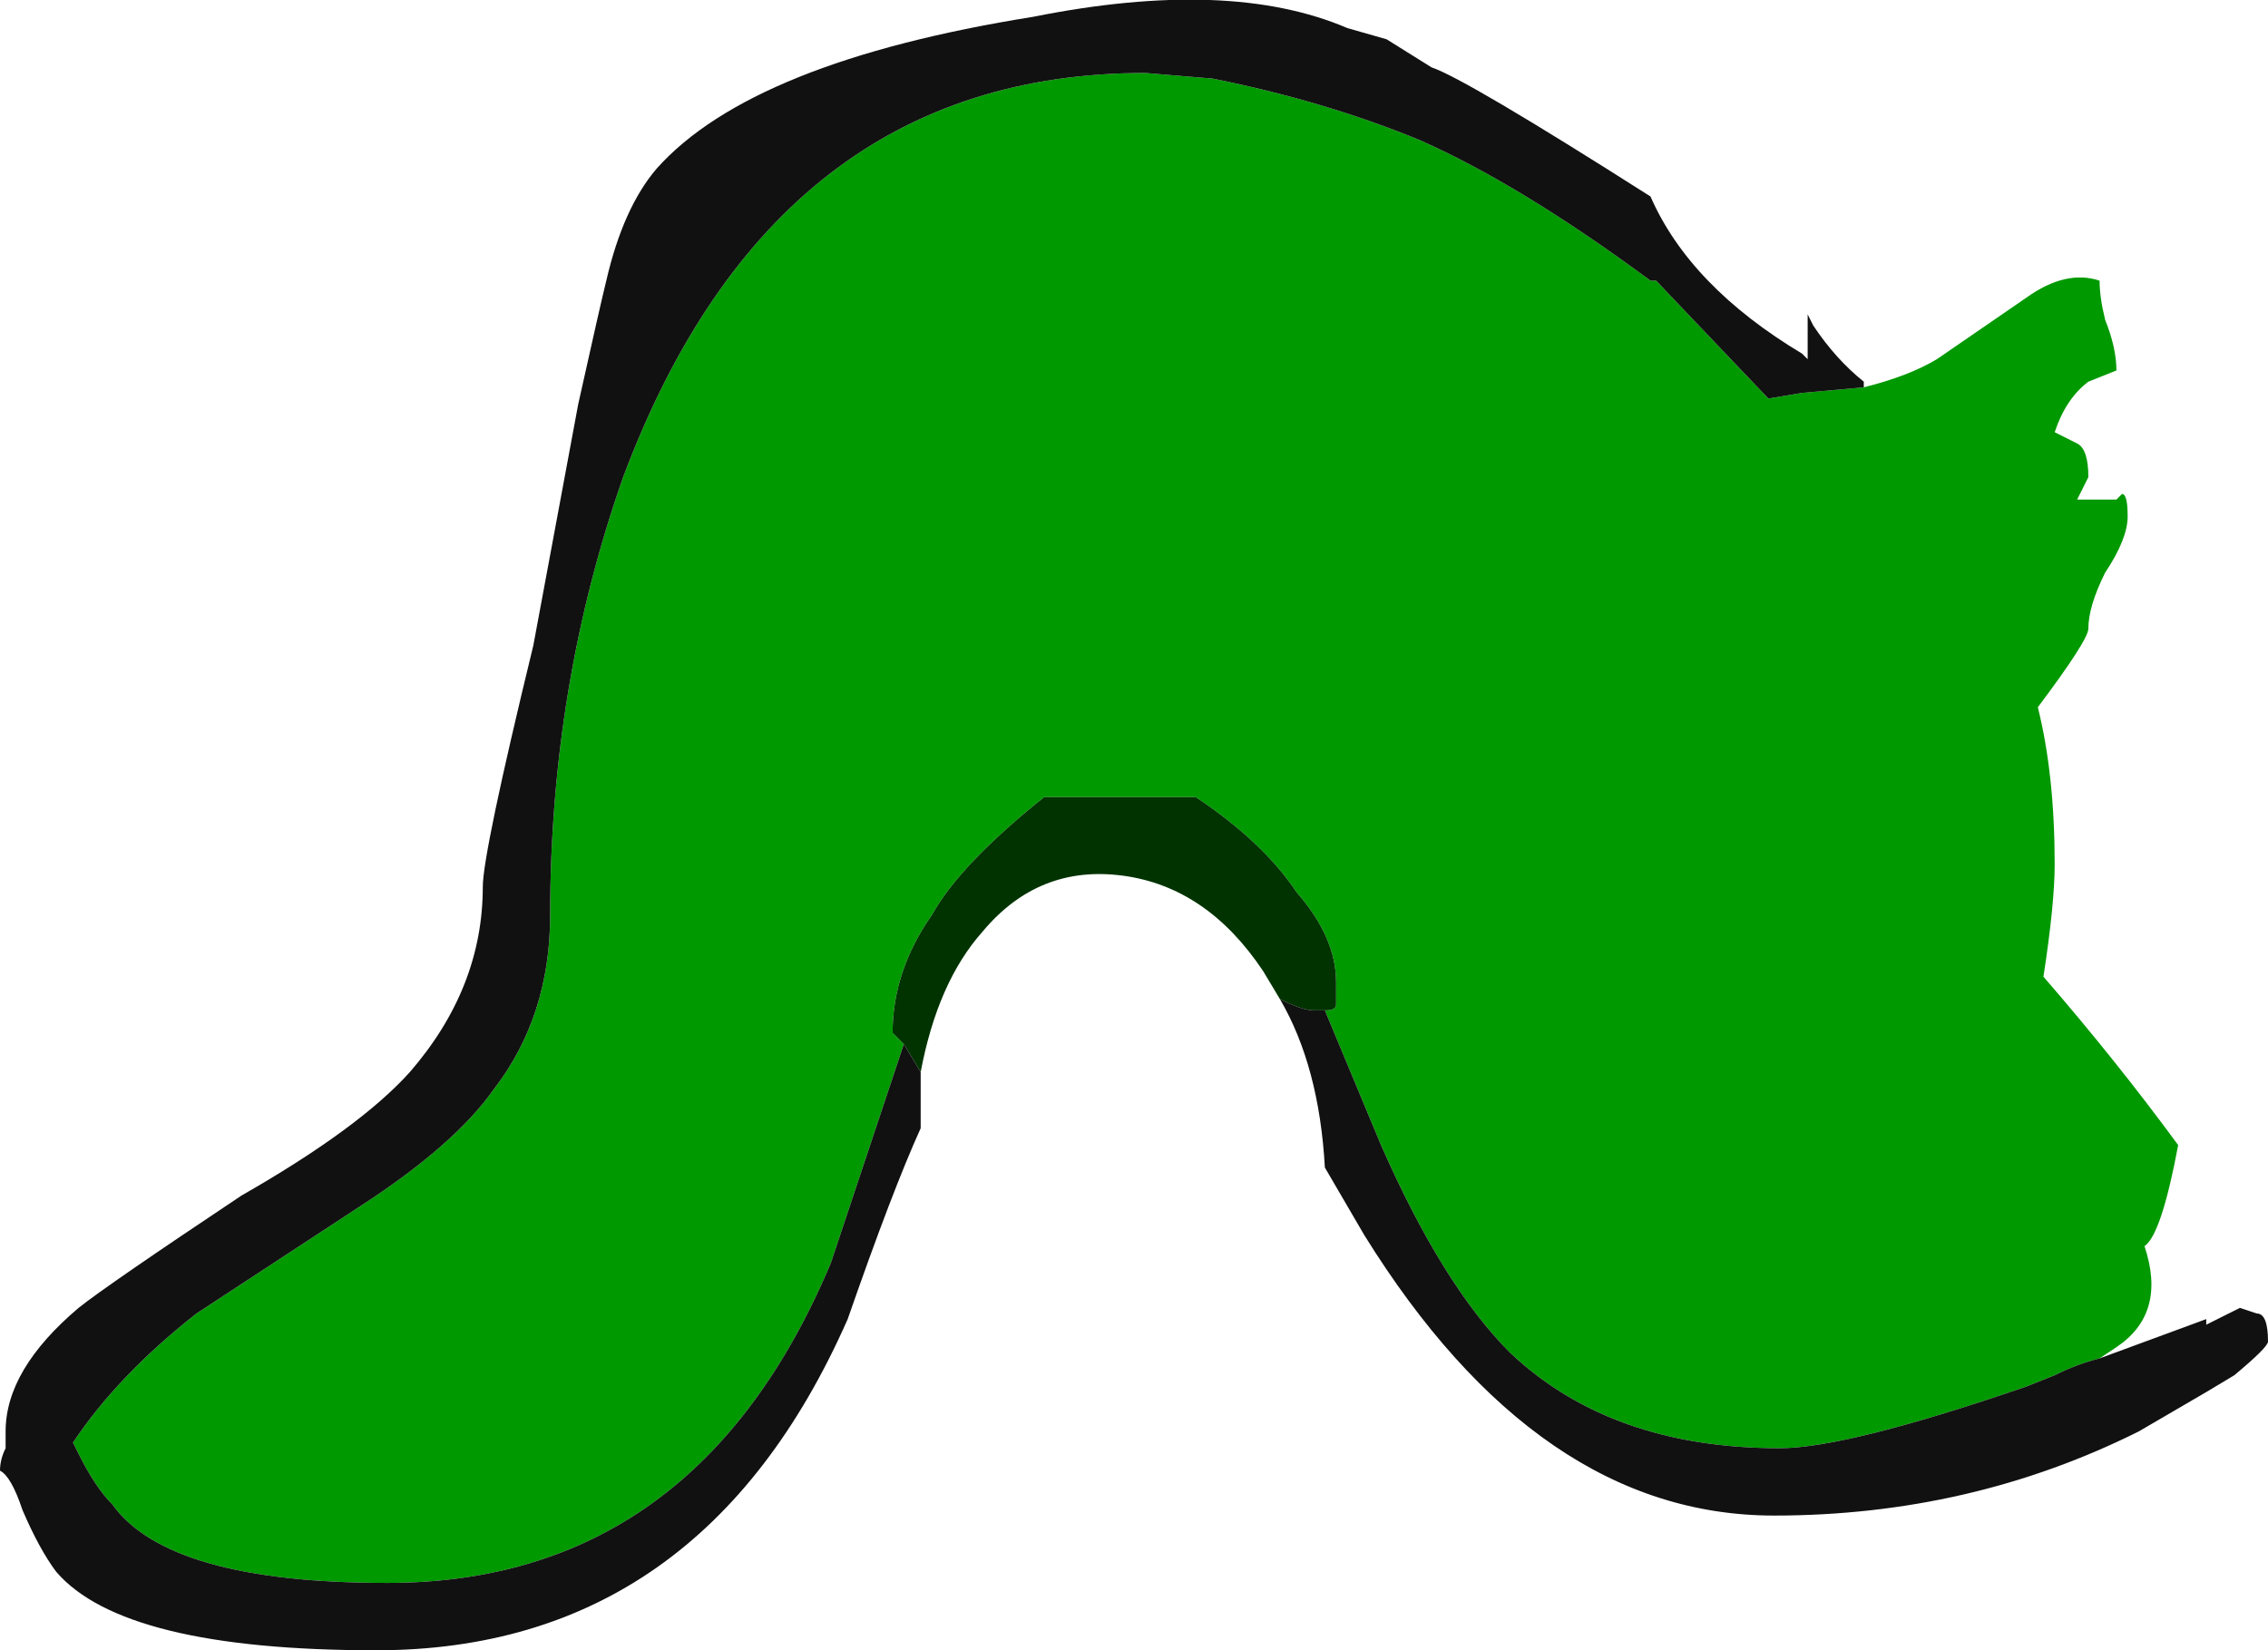 <?xml version="1.0" encoding="UTF-8" standalone="no"?>
<svg xmlns:ffdec="https://www.free-decompiler.com/flash" xmlns:xlink="http://www.w3.org/1999/xlink" ffdec:objectType="frame" height="102.9px" width="141.4px" xmlns="http://www.w3.org/2000/svg">
  <g transform="matrix(1.0, 0.0, 0.0, 1.0, 0.0, 0.0)">
    <use ffdec:characterId="14" height="14.7" transform="matrix(7.0, 0.0, 0.0, 7.0, 0.0, 0.0)" width="20.2" xlink:href="#shape0"/>
  </g>
  <defs>
    <g id="shape0" transform="matrix(1.0, 0.0, 0.0, 1.0, 0.0, 0.0)">
      <path d="M16.6 3.45 Q17.0 3.35 17.25 3.2 L18.05 2.65 Q18.4 2.4 18.7 2.5 18.7 2.65 18.75 2.85 18.85 3.1 18.85 3.3 L18.6 3.4 Q18.4 3.55 18.3 3.85 L18.5 3.95 Q18.6 4.0 18.6 4.25 L18.5 4.45 18.85 4.45 18.9 4.4 Q18.95 4.4 18.95 4.6 18.95 4.8 18.75 5.1 18.6 5.4 18.6 5.6 18.6 5.7 18.15 6.3 18.3 6.9 18.3 7.7 18.3 8.05 18.2 8.7 18.85 9.45 19.4 10.2 19.25 11.0 19.1 11.1 19.3 11.7 18.85 12.0 L18.7 12.1 Q18.5 12.15 18.3 12.25 L18.05 12.35 Q16.45 12.9 15.85 12.9 14.35 12.9 13.45 12.05 12.85 11.45 12.3 10.2 L11.8 9.0 Q11.9 9.0 11.9 8.95 L11.9 8.75 Q11.9 8.35 11.55 7.95 11.25 7.5 10.65 7.1 L9.3 7.1 Q8.55 7.7 8.3 8.15 7.95 8.65 7.95 9.2 L8.05 9.3 7.4 11.25 Q6.2 14.1 3.45 14.1 1.5 14.1 1.0 13.4 0.85 13.25 0.7 12.95 L0.65 12.85 Q1.05 12.25 1.75 11.7 L3.2 10.75 Q4.05 10.2 4.4 9.7 4.9 9.05 4.9 8.15 4.9 6.1 5.55 4.25 6.9 0.65 10.2 0.65 L10.8 0.7 Q11.8 0.9 12.65 1.25 13.55 1.65 14.7 2.5 L14.75 2.5 15.75 3.55 16.05 3.5 16.6 3.45" fill="#009900" fill-rule="evenodd" stroke="none"/>
      <path d="M11.4 8.9 L11.25 8.65 Q10.75 7.9 10.0 7.8 9.25 7.7 8.75 8.3 8.35 8.75 8.2 9.55 L8.05 9.3 7.95 9.2 Q7.95 8.65 8.3 8.15 8.55 7.7 9.3 7.1 L10.65 7.1 Q11.25 7.5 11.55 7.95 11.9 8.35 11.9 8.75 L11.9 8.95 Q11.9 9.0 11.8 9.0 L11.7 9.0 Q11.6 9.0 11.4 8.9" fill="#003300" fill-rule="evenodd" stroke="none"/>
      <path d="M18.7 12.1 L19.65 11.75 19.65 11.8 19.95 11.65 20.1 11.7 Q20.2 11.7 20.2 11.95 20.2 12.0 19.9 12.25 L19.65 12.4 19.05 12.75 Q17.55 13.5 15.8 13.5 13.7 13.5 12.15 11.0 L11.8 10.4 Q11.75 9.5 11.4 8.9 11.6 9.0 11.7 9.0 L11.8 9.0 12.3 10.2 Q12.85 11.45 13.45 12.05 14.35 12.9 15.85 12.9 16.45 12.9 18.05 12.35 L18.3 12.25 Q18.5 12.15 18.7 12.1 M8.2 9.55 L8.2 10.05 Q7.95 10.6 7.55 11.75 6.25 14.7 3.35 14.7 1.1 14.7 0.5 14.0 0.35 13.8 0.2 13.45 0.1 13.15 0.0 13.1 0.0 13.0 0.05 12.9 L0.05 12.75 Q0.05 12.2 0.7 11.65 0.95 11.45 2.15 10.65 3.2 10.05 3.65 9.55 4.3 8.8 4.3 7.9 4.3 7.6 4.75 5.75 L5.15 3.6 Q5.35 2.7 5.4 2.5 5.55 1.85 5.85 1.5 6.7 0.55 9.2 0.15 10.95 -0.2 12.0 0.25 L12.35 0.35 12.75 0.6 Q13.05 0.7 14.7 1.75 15.05 2.55 16.05 3.15 L16.1 3.2 16.1 2.8 16.15 2.9 Q16.35 3.2 16.6 3.4 L16.6 3.45 16.05 3.5 15.75 3.55 14.75 2.5 14.7 2.5 Q13.55 1.65 12.65 1.25 11.8 0.9 10.8 0.7 L10.2 0.65 Q6.9 0.65 5.55 4.25 4.9 6.1 4.9 8.15 4.9 9.05 4.4 9.7 4.05 10.2 3.2 10.75 L1.75 11.7 Q1.05 12.25 0.65 12.85 L0.7 12.95 Q0.85 13.25 1.0 13.4 1.5 14.1 3.45 14.1 6.2 14.1 7.4 11.25 L8.05 9.3 8.2 9.55" fill="#111111" fill-rule="evenodd" stroke="none"/>
    </g>
  </defs>
</svg>
